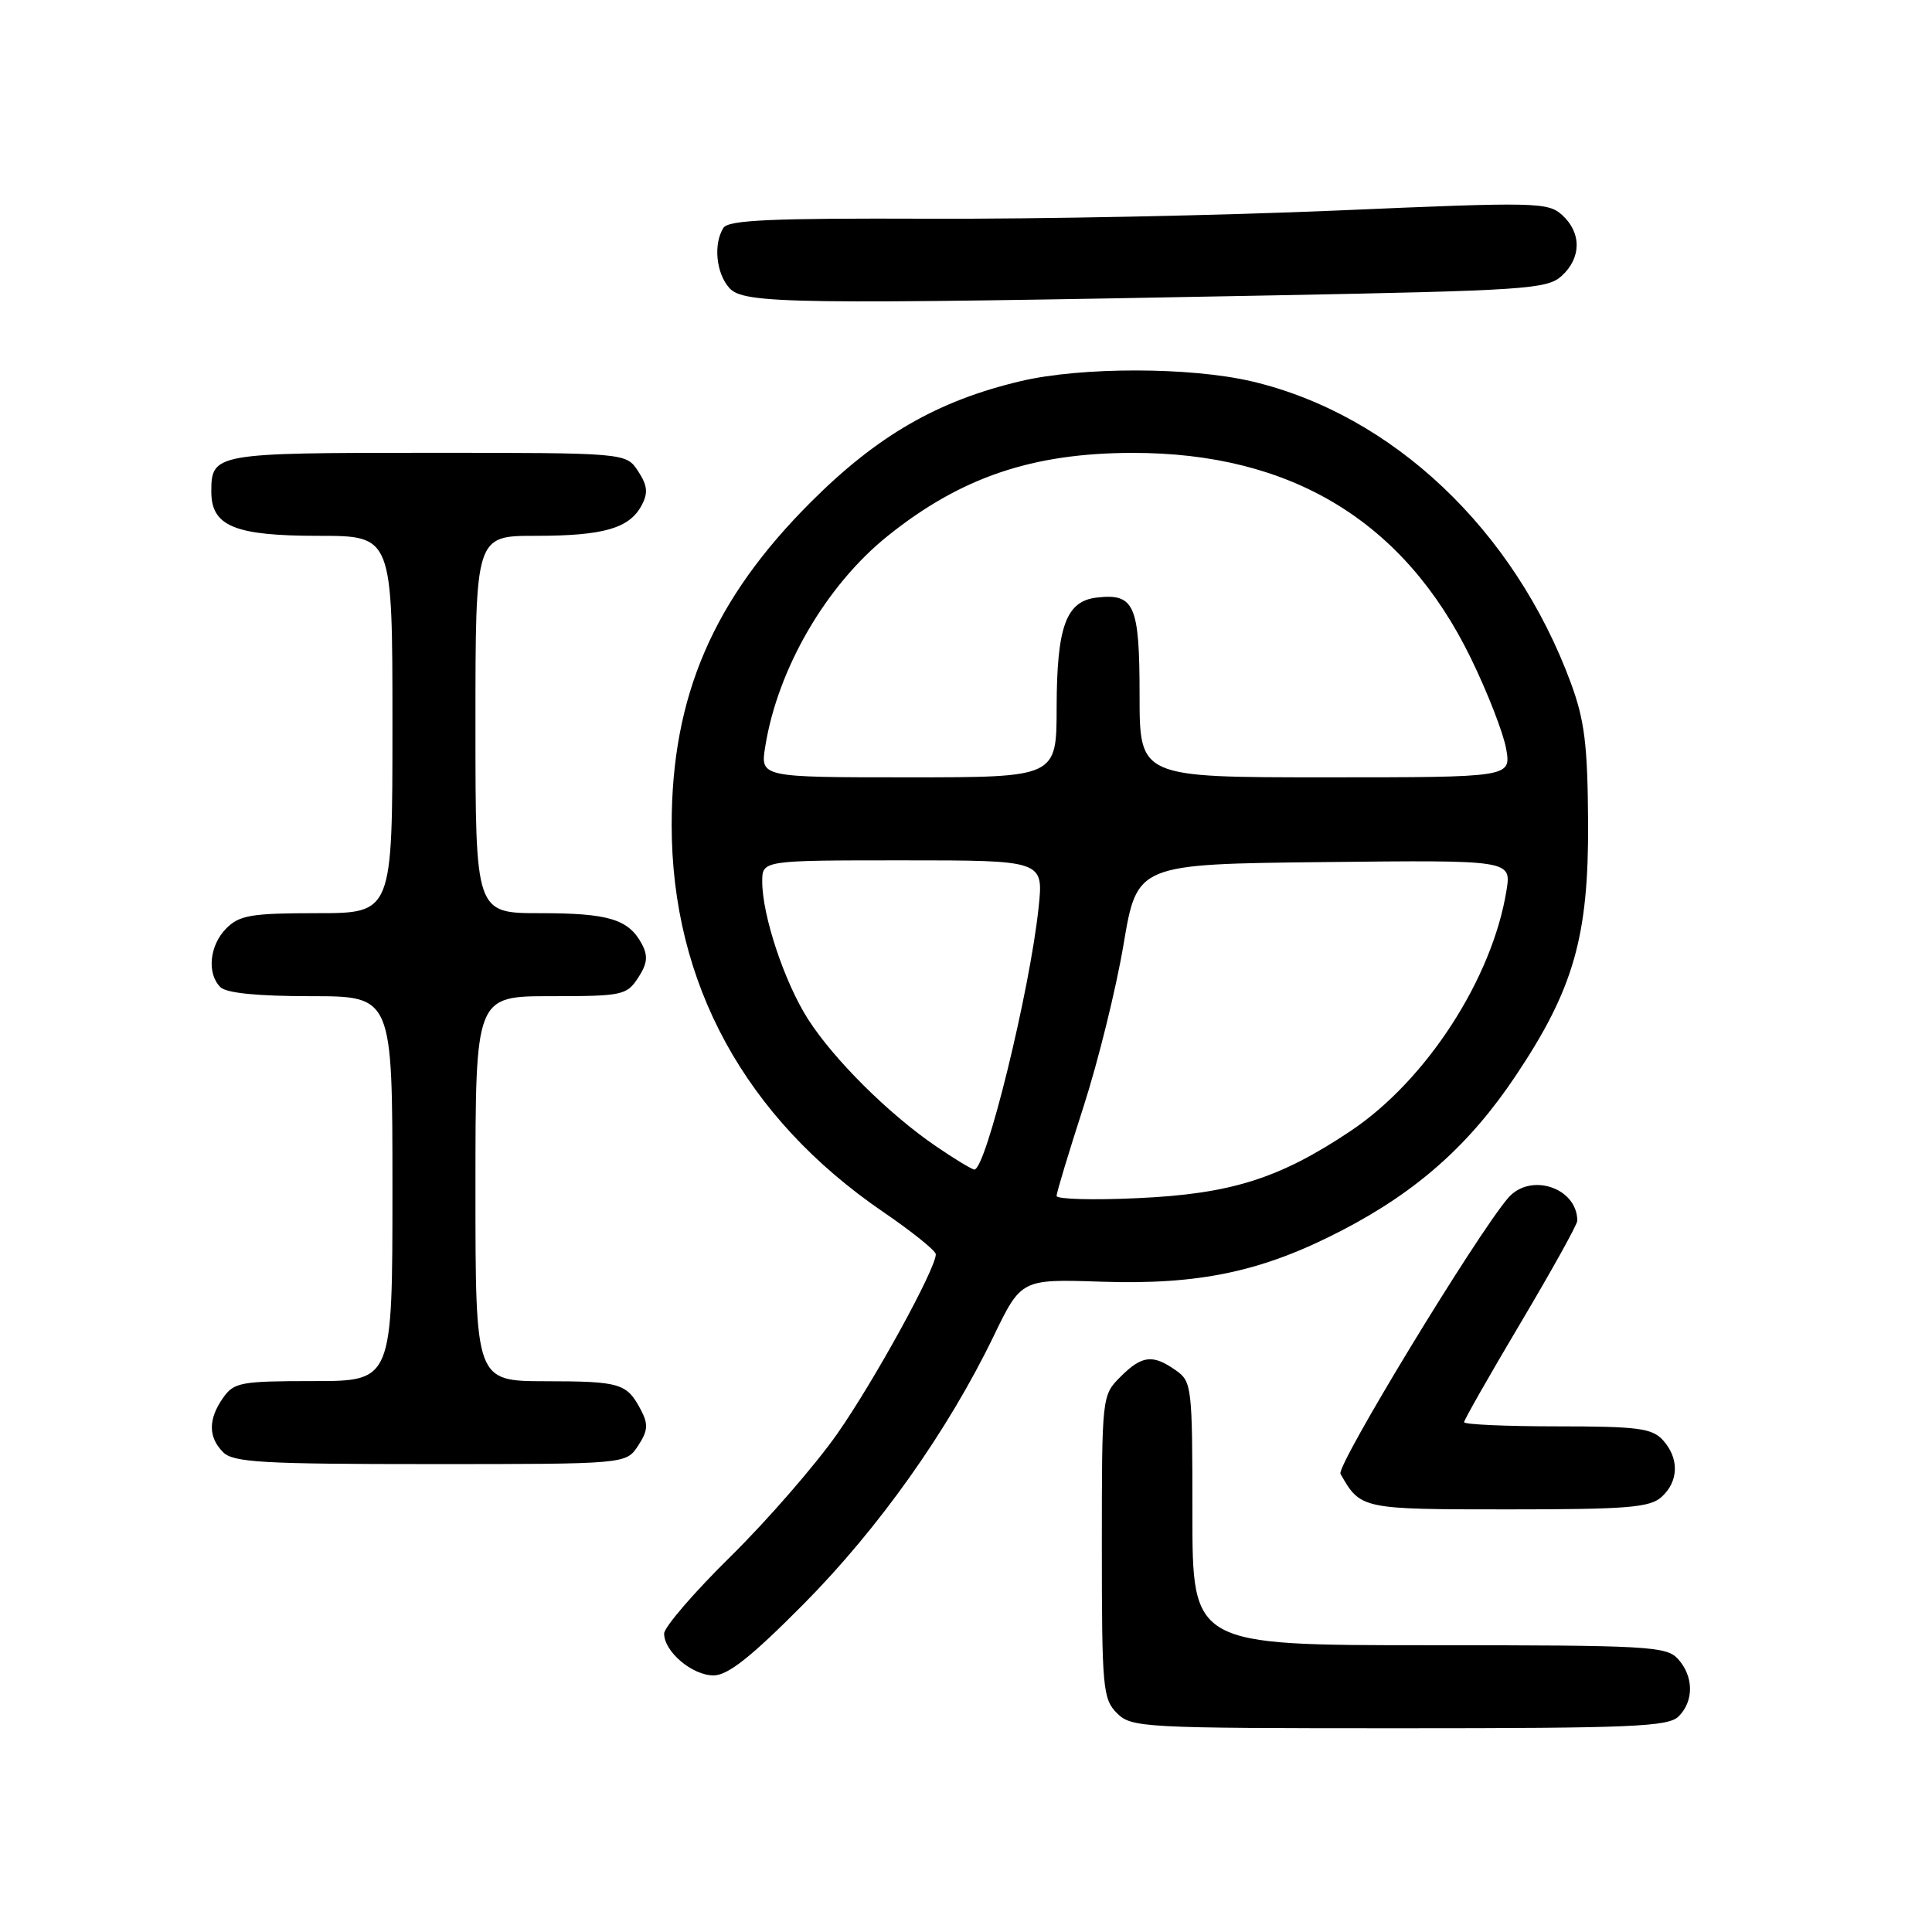 <?xml version="1.0" encoding="UTF-8" standalone="no"?>
<!DOCTYPE svg PUBLIC "-//W3C//DTD SVG 1.1//EN" "http://www.w3.org/Graphics/SVG/1.1/DTD/svg11.dtd" >
<svg xmlns="http://www.w3.org/2000/svg" xmlns:xlink="http://www.w3.org/1999/xlink" version="1.1" viewBox="0 0 256 256">
 <g >
 <path fill="currentColor"
d=" M 222.43 227.43 C 224.47 225.39 224.43 222.13 222.35 219.83 C 220.81 218.13 218.44 218.00 189.35 218.00 C 158.00 218.00 158.00 218.00 158.00 200.56 C 158.00 183.66 157.93 183.06 155.78 181.56 C 152.73 179.42 151.31 179.59 148.45 182.45 C 146.01 184.90 146.00 185.01 146.00 204.95 C 146.00 223.67 146.13 225.13 148.00 227.00 C 149.92 228.92 151.33 229.00 185.43 229.00 C 216.30 229.00 221.06 228.80 222.43 227.43 Z  M 106.47 212.56 C 116.42 202.53 125.57 189.63 131.63 177.11 C 135.32 169.48 135.32 169.48 145.91 169.83 C 159.00 170.27 167.35 168.48 177.88 163.00 C 187.82 157.83 194.75 151.66 200.84 142.54 C 208.52 131.06 210.51 124.09 210.43 109.00 C 210.37 98.70 209.97 95.45 208.15 90.51 C 200.66 70.20 184.51 54.93 165.90 50.54 C 157.76 48.62 143.31 48.60 135.26 50.50 C 124.29 53.09 116.30 57.68 107.48 66.49 C 94.52 79.42 89.00 92.21 89.00 109.32 C 89.00 130.30 98.72 148.08 117.03 160.59 C 120.86 163.21 124.00 165.73 124.00 166.20 C 124.00 168.12 115.82 183.02 110.93 190.00 C 108.04 194.12 101.70 201.42 96.84 206.21 C 91.98 210.99 88.00 215.61 88.00 216.46 C 88.00 218.85 91.72 222.00 94.55 222.00 C 96.44 222.00 99.52 219.57 106.47 212.56 Z  M 220.17 198.35 C 222.45 196.29 222.52 193.23 220.35 190.83 C 218.91 189.25 217.03 189.00 206.35 189.00 C 199.56 189.00 194.00 188.75 194.00 188.45 C 194.00 188.14 197.38 182.21 201.50 175.27 C 205.62 168.33 209.00 162.25 209.00 161.76 C 209.00 157.36 202.75 155.31 199.82 158.75 C 195.54 163.77 177.03 194.25 177.62 195.29 C 180.28 199.98 180.37 200.00 199.83 200.00 C 215.65 200.00 218.61 199.76 220.17 198.35 Z  M 84.55 191.57 C 85.86 189.57 85.92 188.72 84.92 186.82 C 83.06 183.29 82.21 183.03 72.25 183.02 C 63.00 183.00 63.00 183.00 63.00 157.50 C 63.00 132.00 63.00 132.00 72.98 132.00 C 82.44 132.00 83.04 131.88 84.55 129.57 C 85.78 127.69 85.89 126.67 85.05 125.09 C 83.29 121.80 80.66 121.00 71.57 121.00 C 63.00 121.00 63.00 121.00 63.00 96.00 C 63.00 71.00 63.00 71.00 70.93 71.00 C 79.95 71.00 83.38 70.02 85.01 66.98 C 85.90 65.31 85.80 64.35 84.55 62.43 C 82.95 60.00 82.95 60.00 56.68 60.00 C 28.47 60.00 28.00 60.08 28.00 65.14 C 28.00 69.73 31.08 71.00 42.22 71.00 C 52.00 71.00 52.00 71.00 52.00 96.00 C 52.00 121.00 52.00 121.00 42.00 121.00 C 33.33 121.00 31.73 121.27 30.00 123.00 C 27.76 125.24 27.38 128.98 29.20 130.80 C 29.99 131.59 34.13 132.00 41.20 132.00 C 52.00 132.00 52.00 132.00 52.00 157.50 C 52.00 183.00 52.00 183.00 41.56 183.00 C 31.90 183.00 31.00 183.17 29.56 185.22 C 27.57 188.05 27.58 190.44 29.57 192.43 C 30.92 193.78 34.83 194.00 57.05 194.00 C 82.95 194.00 82.95 194.00 84.55 191.57 Z  M 168.67 39.14 C 202.12 38.50 205.00 38.31 206.92 36.57 C 209.55 34.19 209.58 30.84 207.00 28.50 C 205.10 26.78 203.58 26.75 177.25 27.89 C 161.99 28.55 137.62 29.04 123.10 28.98 C 102.31 28.90 96.52 29.15 95.86 30.19 C 94.50 32.34 94.89 36.22 96.65 38.17 C 98.56 40.28 104.88 40.36 168.67 39.14 Z  M 140.00 158.47 C 140.00 158.04 141.60 152.75 143.55 146.71 C 145.50 140.68 147.90 130.96 148.88 125.12 C 150.67 114.50 150.67 114.50 175.47 114.23 C 200.26 113.96 200.26 113.96 199.62 117.97 C 197.75 129.65 188.99 143.17 178.95 149.87 C 169.51 156.18 163.10 158.20 150.75 158.76 C 144.84 159.04 140.00 158.90 140.00 158.47 Z  M 124.00 151.87 C 117.74 147.60 110.44 140.34 107.04 135.00 C 103.93 130.11 101.00 121.30 101.00 116.82 C 101.00 114.00 101.00 114.00 119.64 114.00 C 138.28 114.00 138.28 114.00 137.62 120.25 C 136.46 131.29 130.63 155.05 129.10 154.97 C 128.77 154.95 126.47 153.56 124.00 151.87 Z  M 101.40 98.92 C 103.05 88.59 109.49 77.52 117.67 70.98 C 127.33 63.24 136.80 60.03 150.04 60.01 C 171.09 59.98 186.06 69.06 194.89 87.20 C 197.12 91.76 199.22 97.19 199.58 99.25 C 200.22 103.00 200.22 103.00 175.61 103.00 C 151.00 103.00 151.00 103.00 151.00 92.12 C 151.00 80.15 150.32 78.60 145.33 79.18 C 141.26 79.65 140.03 83.01 140.01 93.75 C 140.00 103.00 140.00 103.00 120.37 103.00 C 100.74 103.00 100.74 103.00 101.40 98.92 Z "/>
</g>
</svg>